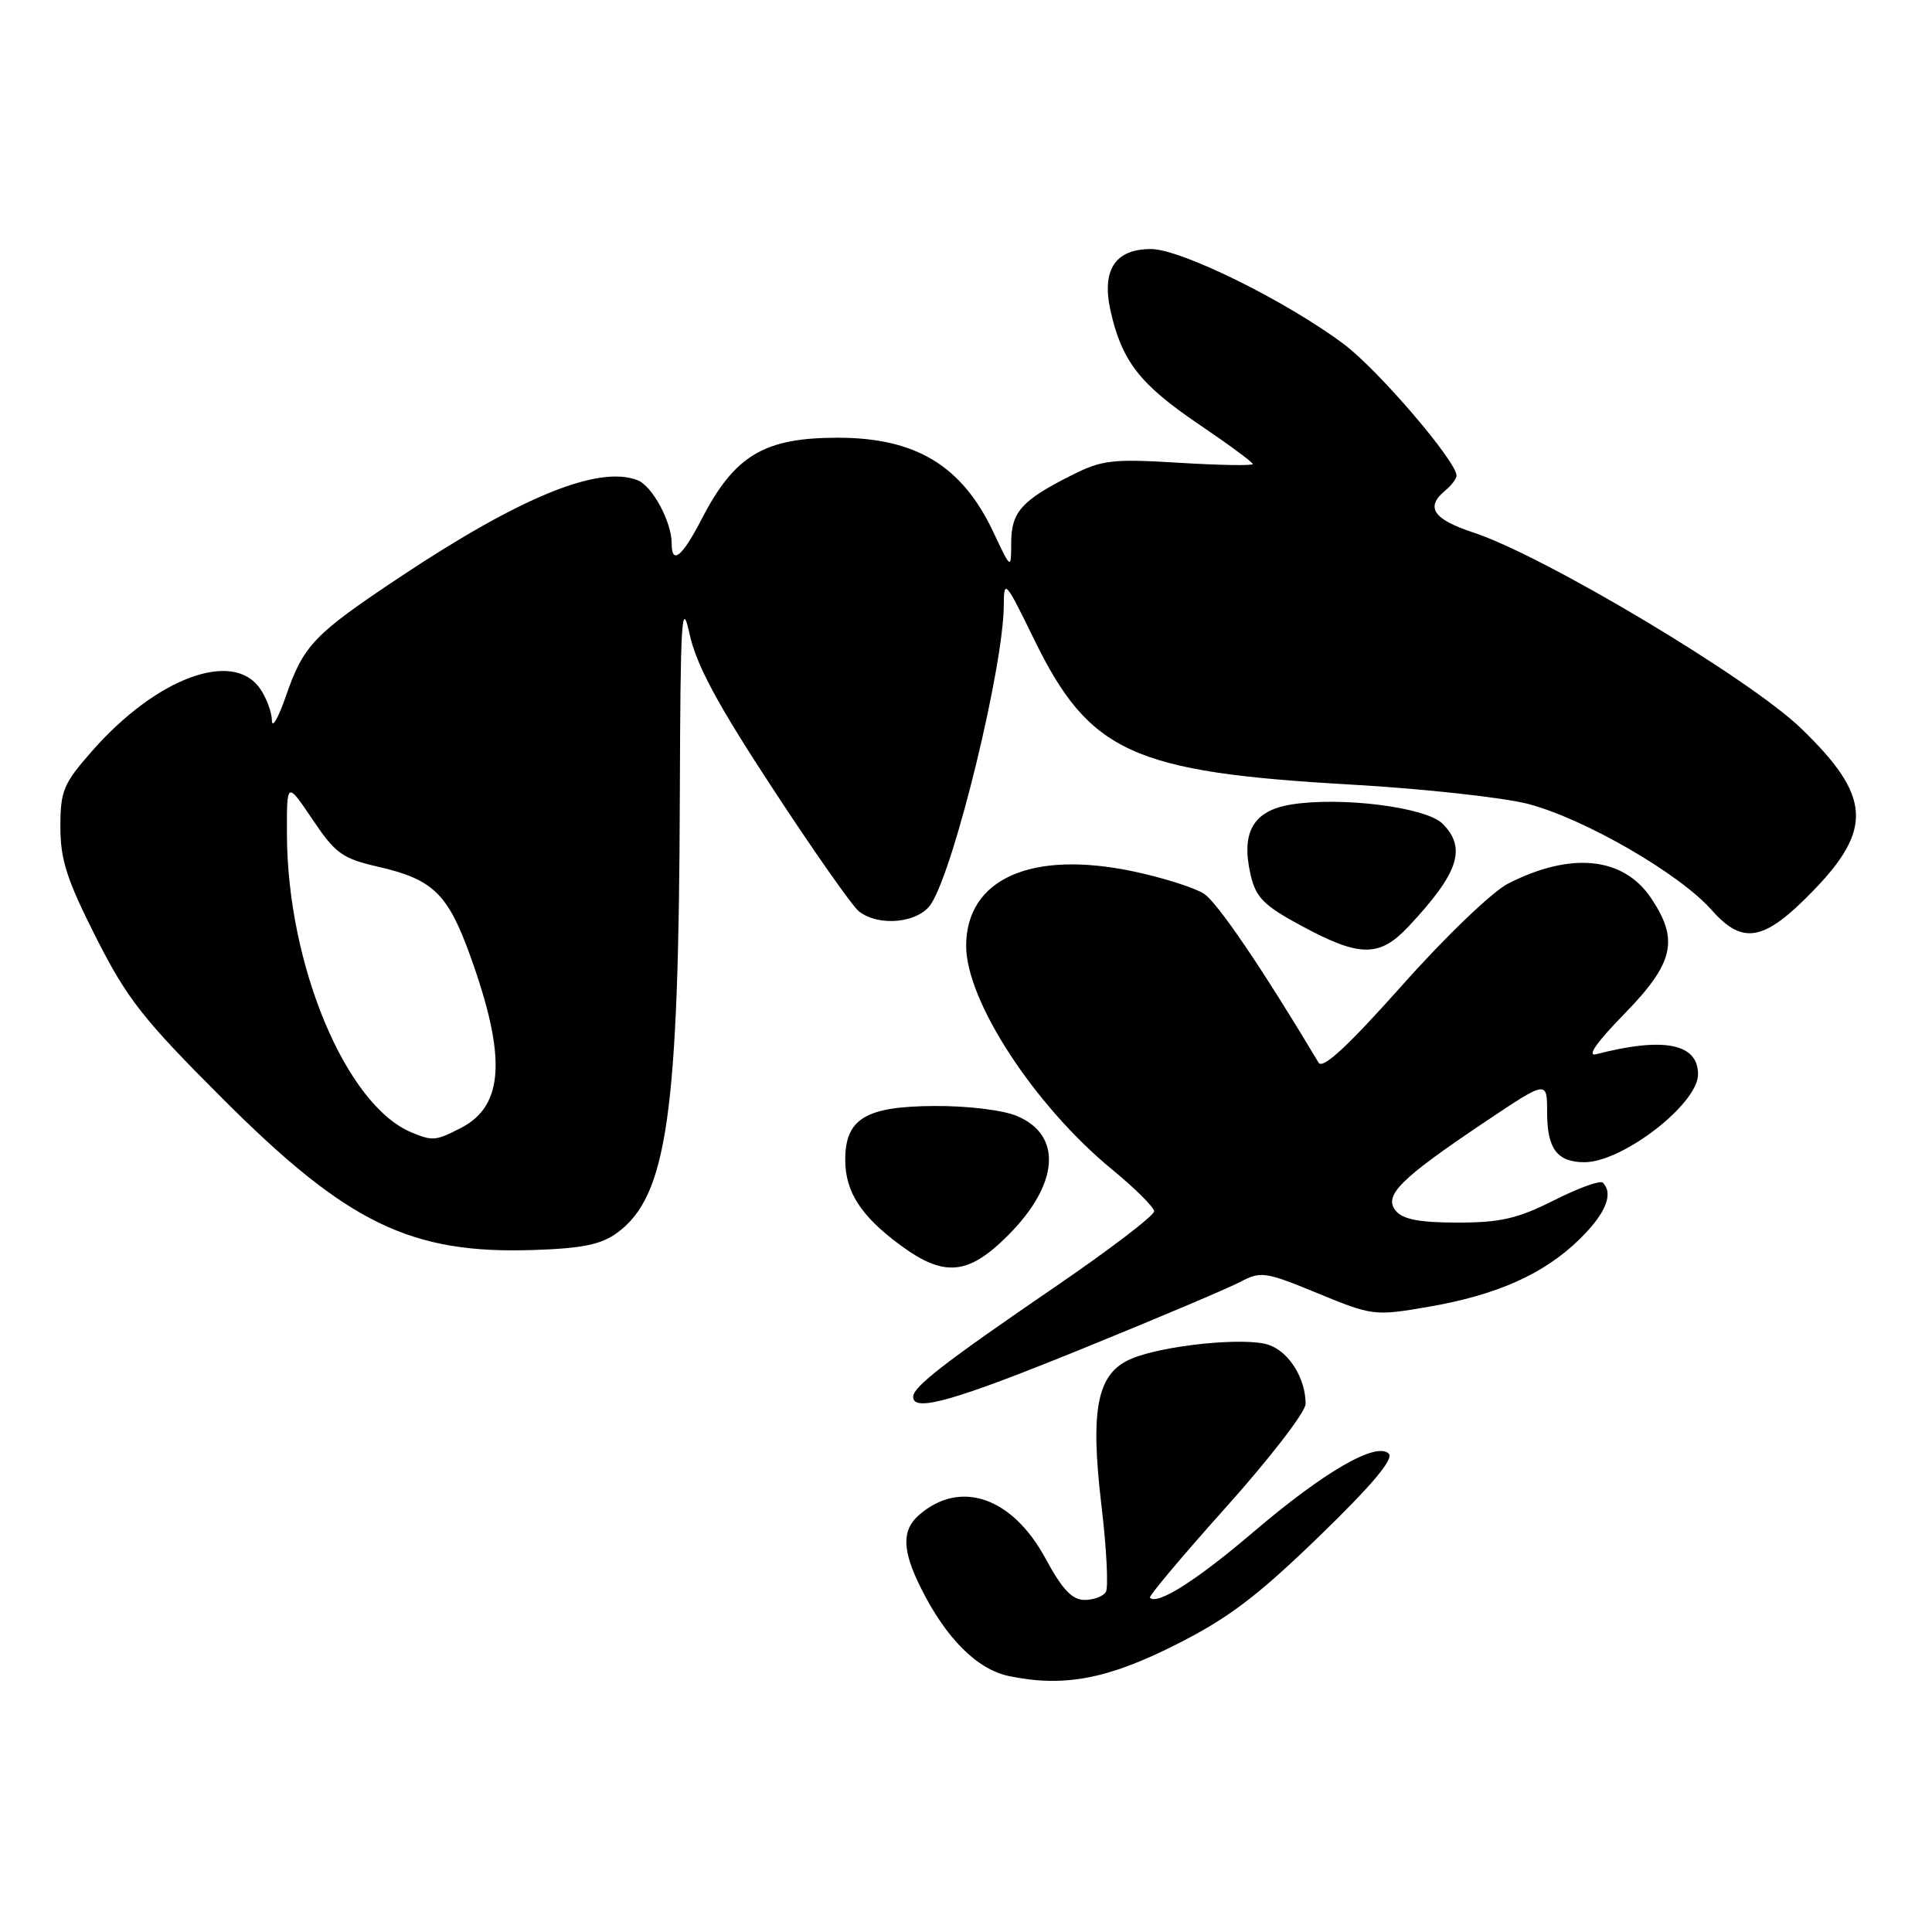 <?xml version="1.0" encoding="UTF-8" standalone="no"?>
<!DOCTYPE svg PUBLIC "-//W3C//DTD SVG 1.1//EN" "http://www.w3.org/Graphics/SVG/1.1/DTD/svg11.dtd" >
<svg xmlns="http://www.w3.org/2000/svg" xmlns:xlink="http://www.w3.org/1999/xlink" version="1.1" viewBox="0 0 256 256">
 <g >
 <path fill="currentColor"
d=" M 155.84 217.91 C 162.75 214.43 166.58 211.53 174.77 203.60 C 181.77 196.82 184.72 193.32 184.02 192.62 C 182.39 190.99 175.44 195.01 166.08 203.00 C 158.55 209.42 153.37 212.71 152.37 211.71 C 152.18 211.51 156.74 206.09 162.51 199.65 C 168.28 193.21 173.00 187.08 173.00 186.02 C 173.00 182.64 170.81 179.13 168.11 178.20 C 165.08 177.15 154.27 178.23 149.96 180.02 C 145.39 181.91 144.42 186.58 145.94 199.42 C 146.63 205.18 146.89 210.37 146.53 210.95 C 146.18 211.53 144.90 212.00 143.69 212.00 C 142.07 211.99 140.74 210.59 138.57 206.57 C 134.15 198.36 127.22 195.97 121.75 200.77 C 119.46 202.78 119.54 205.45 122.03 210.43 C 125.35 217.09 129.47 221.21 133.70 222.09 C 140.97 223.59 146.73 222.51 155.84 217.91 Z  M 143.50 178.68 C 153.40 174.66 162.79 170.68 164.36 169.85 C 167.05 168.42 167.67 168.51 174.61 171.37 C 181.85 174.35 182.14 174.38 189.16 173.18 C 198.32 171.61 204.53 168.85 209.25 164.25 C 212.75 160.84 213.85 158.18 212.38 156.71 C 212.04 156.37 209.13 157.42 205.91 159.05 C 201.11 161.47 198.81 162.00 193.15 162.00 C 188.12 162.00 185.89 161.58 184.95 160.44 C 183.28 158.43 185.52 156.20 196.75 148.67 C 205.00 143.14 205.00 143.14 205.00 147.37 C 205.00 152.22 206.33 154.00 209.95 154.00 C 215.02 153.99 225.00 146.27 225.00 142.35 C 225.00 138.27 220.45 137.37 211.50 139.69 C 210.22 140.03 211.56 138.10 215.25 134.33 C 221.81 127.61 222.51 124.53 218.75 118.97 C 215.08 113.53 208.15 112.84 199.83 117.08 C 197.73 118.16 191.54 124.09 185.79 130.56 C 178.58 138.65 175.27 141.72 174.72 140.81 C 167.36 128.49 161.35 119.62 159.54 118.43 C 158.29 117.62 154.03 116.27 150.06 115.44 C 136.63 112.64 128.07 116.46 128.02 125.28 C 127.98 132.59 137.06 146.51 147.40 155.00 C 150.41 157.47 152.90 159.95 152.93 160.50 C 152.96 161.05 147.07 165.55 139.83 170.50 C 125.11 180.57 121.00 183.75 121.00 185.09 C 121.00 187.17 126.45 185.62 143.50 178.68 Z  M 133.56 163.70 C 140.33 156.93 140.82 150.43 134.76 147.88 C 132.90 147.09 128.20 146.52 123.80 146.55 C 114.70 146.60 112.00 148.23 112.00 153.69 C 112.00 157.93 114.09 161.15 119.31 165.00 C 125.11 169.27 128.29 168.98 133.56 163.70 Z  M 81.77 163.36 C 88.39 158.53 89.95 147.66 90.08 105.50 C 90.16 81.96 90.32 79.20 91.37 84.00 C 92.27 88.12 95.03 93.26 102.40 104.50 C 107.80 112.75 112.93 120.06 113.80 120.75 C 116.46 122.85 121.76 122.30 123.39 119.75 C 126.53 114.83 132.99 88.23 133.01 80.14 C 133.02 76.71 133.24 76.96 137.01 84.69 C 144.34 99.71 150.01 102.31 179.00 103.96 C 188.62 104.51 199.20 105.67 202.50 106.53 C 209.96 108.49 222.53 115.75 226.80 120.58 C 230.94 125.26 233.74 124.74 240.20 118.09 C 248.23 109.83 247.91 105.44 238.64 96.50 C 231.79 89.89 204.60 73.64 195.25 70.57 C 189.89 68.80 188.83 67.22 191.50 65.00 C 192.32 64.32 193.00 63.43 193.00 63.03 C 193.00 61.14 182.68 49.08 178.13 45.65 C 170.54 39.94 156.50 33.00 152.52 33.00 C 147.74 33.00 145.94 35.77 147.16 41.22 C 148.65 47.84 151.04 50.92 158.75 56.15 C 162.74 58.85 166.00 61.25 166.00 61.49 C 166.00 61.72 161.60 61.65 156.23 61.32 C 147.40 60.78 146.03 60.94 141.98 62.98 C 135.38 66.30 134.00 67.84 133.99 71.90 C 133.98 75.50 133.98 75.50 131.62 70.50 C 127.48 61.71 121.36 58.00 111.00 58.00 C 101.25 58.00 97.35 60.33 92.99 68.75 C 90.39 73.79 89.00 74.92 89.00 72.01 C 89.00 69.13 86.43 64.38 84.46 63.62 C 79.27 61.63 68.99 65.83 53.00 76.46 C 41.58 84.06 40.22 85.48 37.88 92.25 C 36.88 95.14 36.05 96.59 36.03 95.47 C 36.01 94.36 35.30 92.44 34.44 91.22 C 30.84 86.07 20.72 89.83 12.24 99.47 C 8.39 103.84 8.00 104.77 8.00 109.58 C 8.00 113.91 8.86 116.58 12.71 124.19 C 16.83 132.34 18.91 135.00 29.46 145.54 C 46.03 162.12 54.40 166.19 70.77 165.63 C 77.15 165.42 79.67 164.90 81.77 163.36 Z  M 186.65 122.75 C 193.29 115.67 194.37 112.37 191.14 109.14 C 188.96 106.96 177.75 105.54 171.11 106.60 C 166.05 107.41 164.40 110.27 165.72 115.95 C 166.42 118.95 167.47 120.00 172.53 122.72 C 180.20 126.86 182.80 126.86 186.65 122.75 Z  M 54.50 150.04 C 45.81 146.40 38.06 127.82 38.02 110.51 C 38.00 103.53 38.00 103.53 41.41 108.58 C 44.45 113.11 45.37 113.77 50.16 114.86 C 57.37 116.52 59.34 118.42 62.30 126.63 C 67.14 140.05 66.80 146.50 61.09 149.45 C 57.74 151.18 57.33 151.22 54.50 150.04 Z "/>
</g>
</svg>